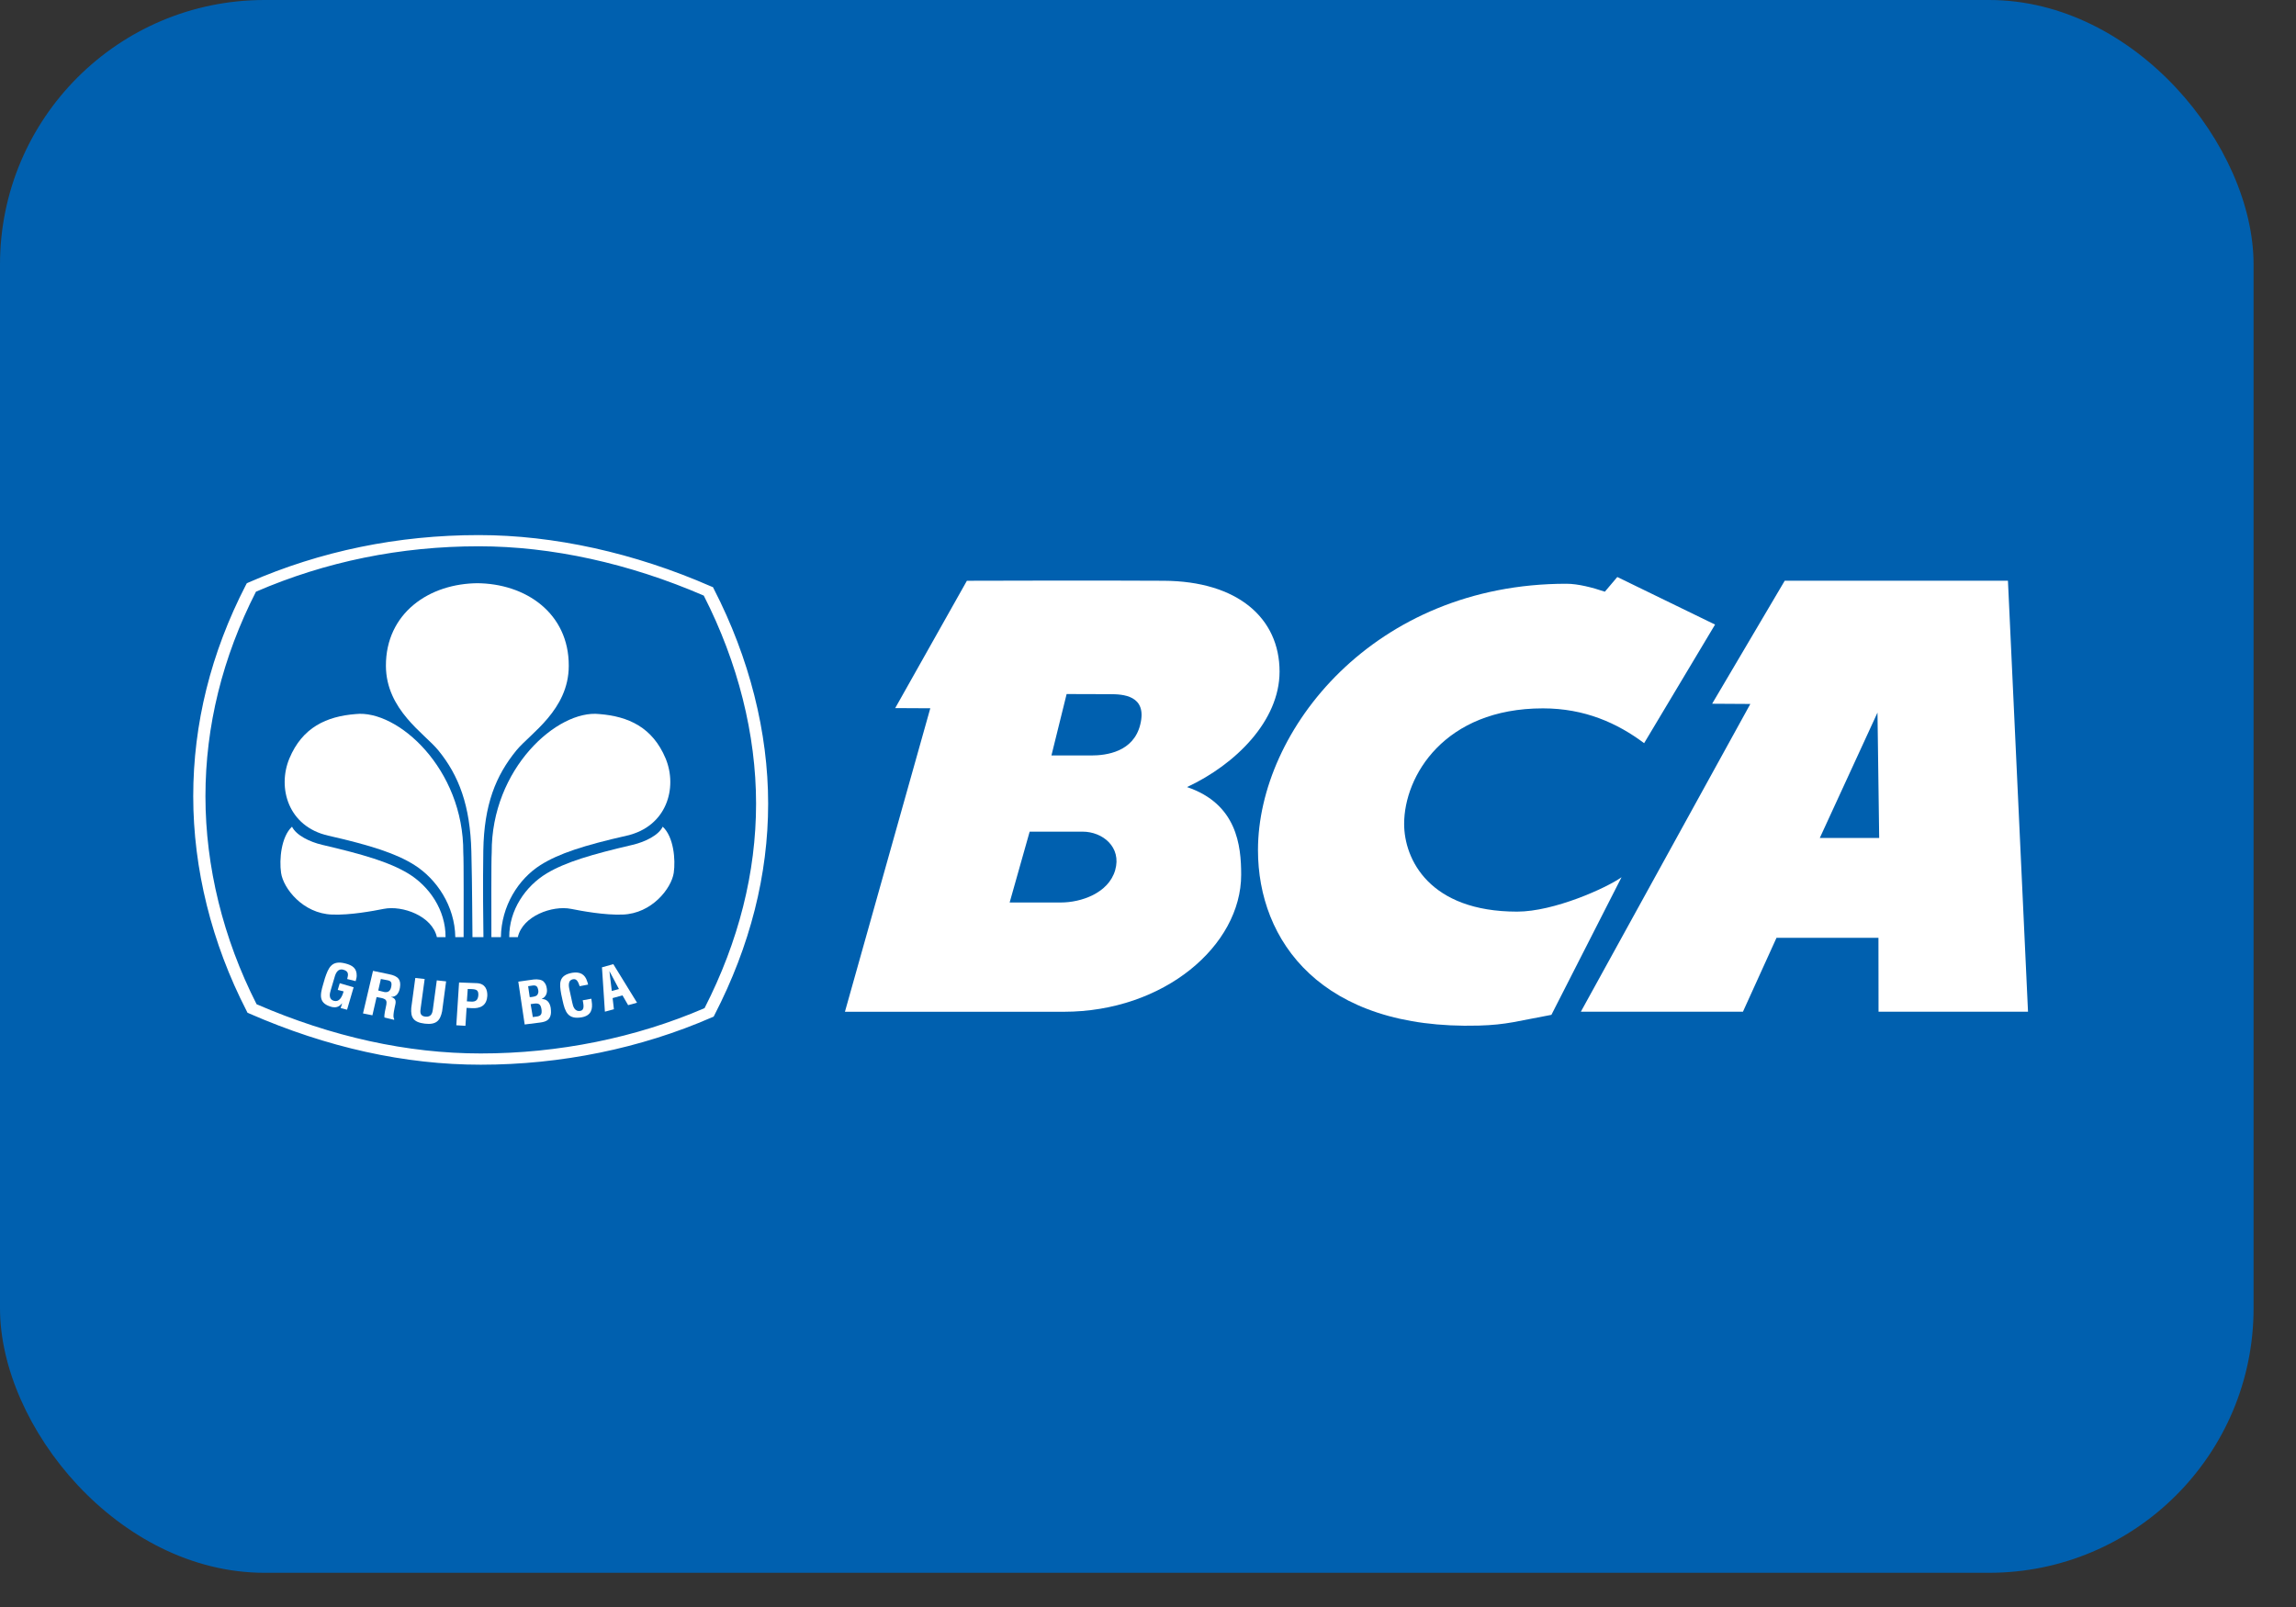 <svg width="50" height="35" viewBox="0 0 50 35" fill="none" xmlns="http://www.w3.org/2000/svg">
<rect x="0" y="0" width="50" height="35" fill="#333333" stroke="none"/>
<rect width="49.076" height="34.255" rx="5.761" fill="#0060AF"/>
<path fill-rule="evenodd" clip-rule="evenodd" d="M10.096 20.41C10.096 19.95 10.101 18.721 10.089 18.57C10.1 16.741 8.656 15.451 7.745 15.552C7.114 15.602 6.585 15.839 6.301 16.521C6.038 17.156 6.273 18.002 7.148 18.2C8.083 18.413 8.63 18.59 9.025 18.84C9.509 19.146 9.905 19.731 9.915 20.41" fill="white"/>
<path fill-rule="evenodd" clip-rule="evenodd" d="M9.703 20.41C9.706 19.821 9.349 19.3 8.882 19.02C8.468 18.773 7.913 18.61 7.016 18.4C6.739 18.335 6.449 18.19 6.359 18.005C6.122 18.226 6.079 18.721 6.121 19.011C6.169 19.345 6.594 19.898 7.234 19.919C7.625 19.934 8.119 19.842 8.356 19.795C8.765 19.714 9.411 19.95 9.514 20.41" fill="white"/>
<path fill-rule="evenodd" clip-rule="evenodd" d="M10.423 12.702C9.338 12.702 8.401 13.361 8.404 14.502C8.408 15.461 9.245 15.975 9.544 16.341C9.996 16.894 10.24 17.548 10.265 18.549C10.285 19.346 10.284 20.133 10.289 20.411H10.528C10.524 20.12 10.513 19.285 10.525 18.525C10.542 17.523 10.795 16.894 11.247 16.341C11.548 15.975 12.385 15.461 12.386 14.502C12.391 13.361 11.454 12.702 10.37 12.702" fill="white"/>
<path fill-rule="evenodd" clip-rule="evenodd" d="M10.701 20.41C10.701 19.95 10.696 18.721 10.708 18.57C10.697 16.741 12.14 15.451 13.052 15.552C13.683 15.602 14.211 15.839 14.496 16.521C14.759 17.156 14.522 18.002 13.649 18.2C12.713 18.413 12.167 18.59 11.771 18.84C11.287 19.146 10.919 19.731 10.908 20.41" fill="white"/>
<path fill-rule="evenodd" clip-rule="evenodd" d="M11.09 20.41C11.086 19.821 11.443 19.3 11.909 19.02C12.325 18.773 12.881 18.61 13.777 18.4C14.054 18.335 14.344 18.19 14.432 18.005C14.671 18.226 14.714 18.721 14.672 19.011C14.622 19.345 14.198 19.898 13.559 19.919C13.169 19.934 12.672 19.842 12.436 19.795C12.029 19.714 11.38 19.95 11.277 20.41" fill="white"/>
<path fill-rule="evenodd" clip-rule="evenodd" d="M11.426 22.313L11.287 21.38L11.622 21.333C11.704 21.323 11.803 21.336 11.843 21.383C11.887 21.432 11.9 21.473 11.909 21.537C11.921 21.617 11.896 21.709 11.799 21.755V21.758C11.908 21.758 11.973 21.83 11.993 21.952C11.995 21.977 12.004 22.039 11.995 22.091C11.973 22.214 11.893 22.254 11.759 22.271L11.426 22.313ZM11.643 22.146C11.683 22.141 11.723 22.139 11.755 22.12C11.803 22.091 11.798 22.029 11.792 21.983C11.775 21.882 11.746 21.843 11.63 21.859L11.556 21.87L11.603 22.151L11.643 22.146ZM11.573 21.715C11.617 21.708 11.677 21.703 11.703 21.665C11.716 21.639 11.732 21.618 11.721 21.56C11.708 21.492 11.683 21.45 11.589 21.466L11.501 21.479L11.536 21.718L11.573 21.715Z" fill="white"/>
<path fill-rule="evenodd" clip-rule="evenodd" d="M12.878 21.752C12.881 21.769 12.884 21.789 12.885 21.806C12.912 21.976 12.878 22.117 12.671 22.156C12.364 22.21 12.305 22.035 12.251 21.789L12.222 21.655C12.18 21.42 12.161 21.242 12.461 21.187C12.63 21.159 12.741 21.22 12.787 21.375C12.795 21.398 12.804 21.421 12.807 21.444L12.623 21.479C12.602 21.421 12.574 21.317 12.492 21.326C12.343 21.342 12.392 21.512 12.407 21.583L12.463 21.839C12.479 21.916 12.512 22.04 12.64 22.016C12.745 21.997 12.699 21.847 12.69 21.786" fill="white"/>
<path fill-rule="evenodd" clip-rule="evenodd" d="M13.173 22.034L13.109 21.068L13.356 20.999L13.873 21.839L13.679 21.892L13.556 21.679L13.341 21.738L13.369 21.981L13.173 22.034ZM13.323 21.583L13.479 21.541L13.271 21.15L13.323 21.583Z" fill="white"/>
<path fill-rule="evenodd" clip-rule="evenodd" d="M7.076 21.304C7.153 21.076 7.222 20.908 7.517 20.983C7.675 21.023 7.772 21.087 7.768 21.256C7.767 21.294 7.754 21.332 7.745 21.369L7.561 21.323C7.585 21.229 7.601 21.155 7.476 21.12C7.332 21.084 7.297 21.244 7.277 21.314L7.202 21.567C7.179 21.642 7.15 21.767 7.277 21.799C7.382 21.825 7.445 21.73 7.483 21.592L7.355 21.56L7.399 21.414L7.701 21.503L7.558 21.991L7.419 21.956L7.45 21.853H7.446C7.382 21.938 7.304 21.947 7.236 21.934C6.934 21.859 6.966 21.678 7.038 21.435" fill="white"/>
<path fill-rule="evenodd" clip-rule="evenodd" d="M8.201 21.716L8.11 22.113L7.905 22.072L8.123 21.145L8.472 21.218C8.676 21.258 8.738 21.342 8.709 21.514C8.692 21.613 8.639 21.72 8.51 21.711L8.509 21.71C8.618 21.745 8.627 21.796 8.608 21.883C8.6 21.921 8.543 22.147 8.582 22.184L8.584 22.212L8.372 22.161C8.363 22.098 8.393 21.985 8.405 21.922C8.417 21.867 8.436 21.789 8.375 21.76C8.327 21.736 8.31 21.738 8.256 21.726L8.201 21.716ZM8.237 21.573L8.374 21.607C8.458 21.618 8.505 21.578 8.521 21.485C8.536 21.399 8.517 21.366 8.442 21.35L8.294 21.322L8.237 21.573Z" fill="white"/>
<path fill-rule="evenodd" clip-rule="evenodd" d="M9.512 21.352L9.715 21.374L9.628 22.026C9.585 22.233 9.499 22.323 9.252 22.295C9.001 22.265 8.941 22.16 8.956 21.952L9.044 21.3L9.248 21.322L9.161 21.959C9.151 22.028 9.134 22.13 9.267 22.143C9.386 22.151 9.413 22.079 9.426 21.989" fill="white"/>
<path fill-rule="evenodd" clip-rule="evenodd" d="M9.937 22.33L9.997 21.398L10.386 21.413C10.57 21.422 10.618 21.56 10.612 21.692C10.607 21.772 10.58 21.861 10.504 21.91C10.442 21.951 10.361 21.961 10.287 21.958L10.161 21.951L10.136 22.342L9.937 22.33ZM10.167 21.809L10.27 21.815C10.354 21.817 10.409 21.787 10.417 21.674C10.421 21.565 10.376 21.547 10.268 21.542L10.186 21.54L10.167 21.809Z" fill="white"/>
<path fill-rule="evenodd" clip-rule="evenodd" d="M37.349 13.603L35.804 16.186C35.221 15.749 34.51 15.428 33.601 15.428C31.451 15.428 30.578 16.904 30.578 17.944C30.578 18.716 31.127 19.855 33.039 19.855C33.842 19.855 34.984 19.34 35.312 19.106L33.785 22.103C33.056 22.236 32.817 22.32 32.201 22.337C28.777 22.431 27.394 20.494 27.395 18.514C27.397 15.897 29.923 12.714 34.11 12.714C34.366 12.714 34.68 12.796 34.949 12.887L35.22 12.567" fill="white"/>
<path fill-rule="evenodd" clip-rule="evenodd" d="M43.727 12.648L44.164 22.035H40.909L40.907 20.425H38.687L37.956 22.035H34.426L38.117 15.332L37.285 15.327L38.866 12.648H43.727ZM40.886 15.52L39.63 18.25H40.923L40.886 15.52Z" fill="white"/>
<path fill-rule="evenodd" clip-rule="evenodd" d="M25.342 12.649C26.954 12.657 27.865 13.463 27.865 14.627C27.865 15.701 26.904 16.651 25.85 17.142C26.936 17.51 27.029 18.413 27.029 19.051C27.029 20.594 25.349 22.036 23.165 22.036H18.4L20.259 15.426L19.495 15.422L21.056 12.649C21.056 12.649 24.031 12.64 25.342 12.649ZM23.762 16.454C24.095 16.454 24.684 16.377 24.831 15.782C24.992 15.137 24.44 15.119 24.175 15.119L23.228 15.116L22.897 16.454H23.762ZM22.423 18.113L21.987 19.656H23.102C23.541 19.656 24.139 19.455 24.285 18.953C24.43 18.45 24.012 18.113 23.575 18.113H22.423Z" fill="white"/>
<path fill-rule="evenodd" clip-rule="evenodd" d="M10.469 23.189C8.819 23.189 7.124 22.815 5.431 22.075L5.389 22.056L5.37 22.017C4.61 20.54 4.208 18.924 4.208 17.343C4.208 15.764 4.593 14.218 5.354 12.742L5.375 12.703L5.417 12.684C6.983 12 8.668 11.654 10.426 11.654C12.063 11.654 13.813 12.04 15.483 12.771L15.526 12.788L15.546 12.828C16.32 14.333 16.728 15.948 16.728 17.503C16.728 19.051 16.336 20.599 15.561 22.103L15.541 22.142L15.498 22.16C13.955 22.833 12.216 23.189 10.469 23.189ZM5.588 21.872C7.233 22.584 8.873 22.944 10.469 22.944C12.162 22.944 13.845 22.604 15.343 21.957C16.087 20.5 16.465 19.001 16.465 17.502C16.465 15.998 16.071 14.432 15.326 12.972C13.705 12.27 12.012 11.898 10.426 11.898C8.724 11.898 7.093 12.23 5.574 12.887C4.845 14.316 4.474 15.815 4.474 17.343C4.474 18.873 4.859 20.439 5.588 21.872Z" fill="white"/>
</svg>
